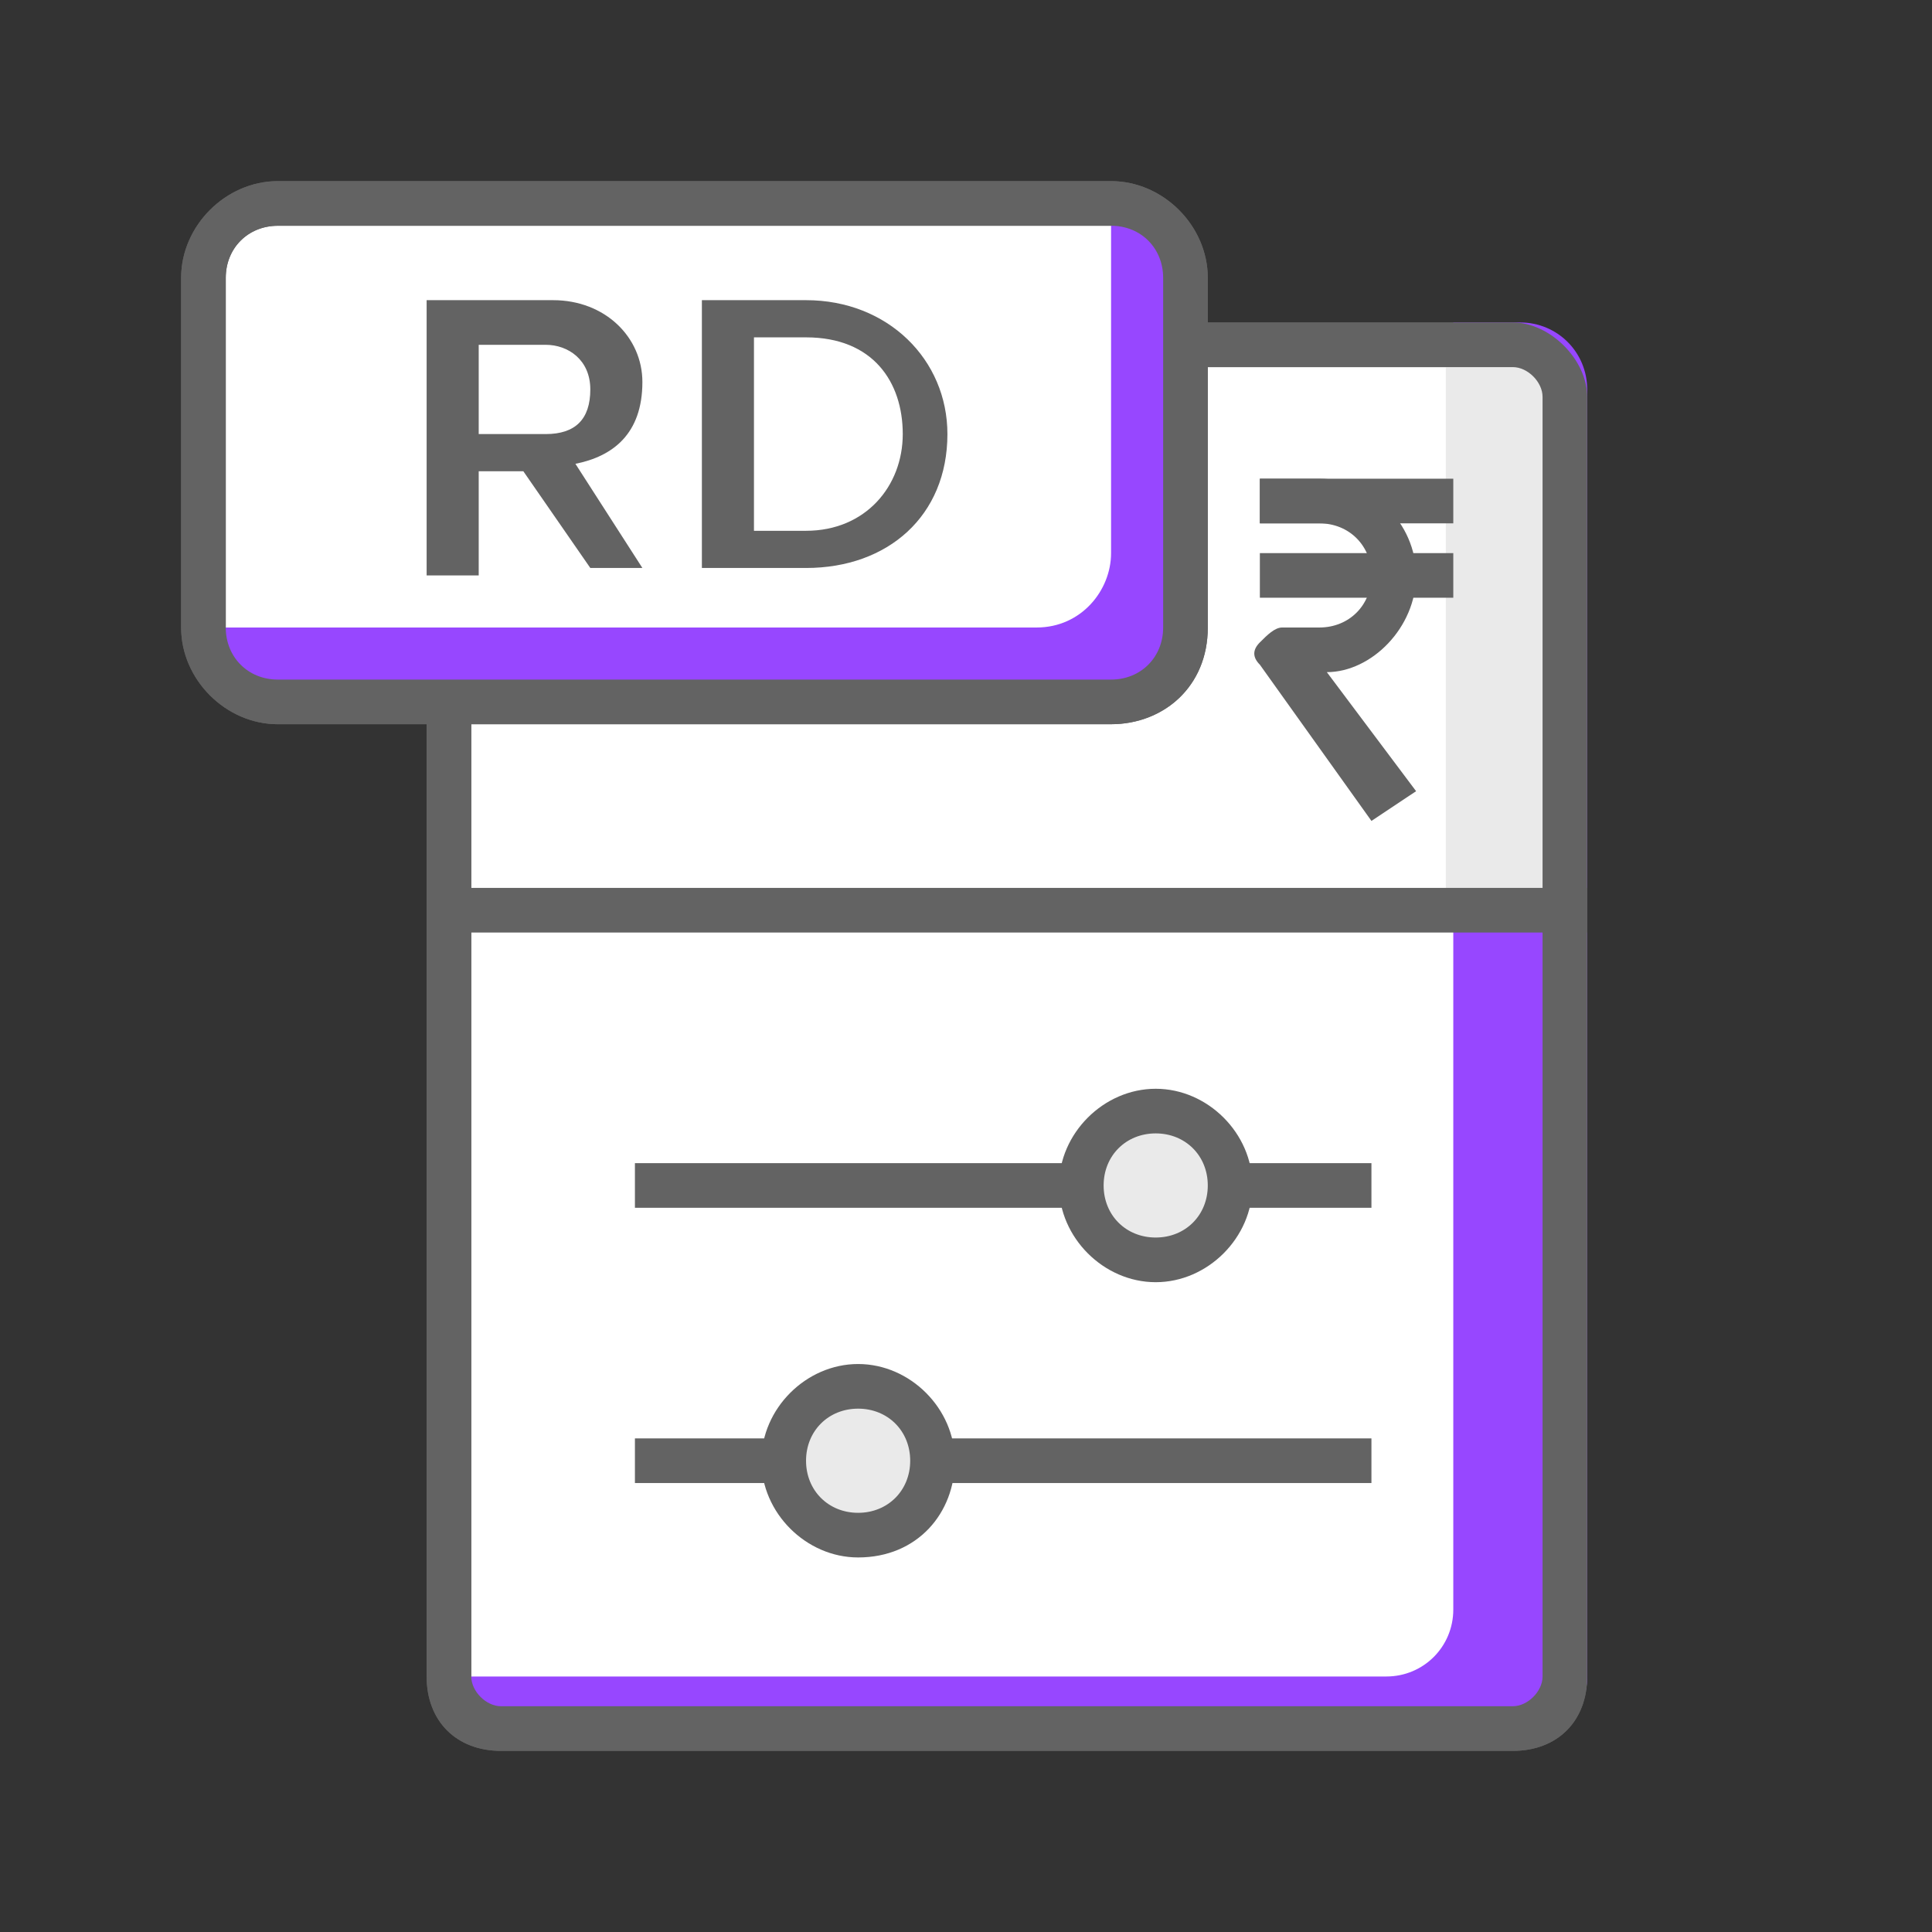 <svg width="68" height="68" viewBox="0 0 68 68" fill="none" xmlns="http://www.w3.org/2000/svg">
<rect x="0" y="0" width="68" height="68" fill="#333333" stroke="none"/>
<path d="M17.634 60.84C16.587 60.84 15.801 60.054 15.801 59.007V13.969C15.801 12.921 16.587 12.136 17.634 12.136H53.246C54.293 12.136 55.079 12.921 55.079 13.969V59.007C55.079 60.054 54.293 60.84 53.246 60.84H17.634Z" fill="white"/>
<path d="M53.246 12.921C53.77 12.921 54.293 13.445 54.293 13.969V59.007C54.293 59.53 53.77 60.054 53.246 60.054H17.634C17.111 60.054 16.587 59.53 16.587 59.007V13.969C16.587 13.445 17.111 12.921 17.634 12.921H53.246ZM53.246 11.35H17.634C16.063 11.35 15.016 12.397 15.016 13.969V59.007C15.016 60.578 16.063 61.625 17.634 61.625H53.246C54.817 61.625 55.864 60.578 55.864 59.007V13.969C55.864 12.659 54.555 11.35 53.246 11.35Z" fill="#636363"/>
<path d="M55.864 13.707V59.007C55.864 60.316 54.817 61.363 53.508 61.363H17.634C16.325 61.363 15.278 60.316 15.278 59.007H48.794C50.104 59.007 51.151 57.959 51.151 56.65V11.35H53.508C54.817 11.35 55.864 12.397 55.864 13.707Z" fill="#9747ff"/>
<path d="M54.817 13.183V32.036H50.889V11.874H53.77C54.293 11.874 54.817 12.397 54.817 13.183Z" fill="#EAEAEA"/>
<path d="M55.864 31.251H15.016V32.822H55.864V31.251Z" fill="#636363"/>
<path d="M53.246 12.921C53.77 12.921 54.293 13.445 54.293 13.969V59.007C54.293 59.53 53.77 60.054 53.246 60.054H17.634C17.111 60.054 16.587 59.53 16.587 59.007V13.969C16.587 13.445 17.111 12.921 17.634 12.921H53.246ZM53.246 11.35H17.634C16.063 11.35 15.016 12.397 15.016 13.969V59.007C15.016 60.578 16.063 61.625 17.634 61.625H53.246C54.817 61.625 55.864 60.578 55.864 59.007V13.969C55.864 12.659 54.555 11.35 53.246 11.35Z" fill="#636363"/>
<path d="M48.27 40.939H22.347V42.51H48.27V40.939Z" fill="#636363"/>
<path d="M48.27 50.627H22.347V52.198H48.27V50.627Z" fill="#636363"/>
<path d="M40.677 44.343C42.123 44.343 43.295 43.171 43.295 41.724C43.295 40.278 42.123 39.106 40.677 39.106C39.231 39.106 38.058 40.278 38.058 41.724C38.058 43.171 39.231 44.343 40.677 44.343Z" fill="#EAEAEA"/>
<path d="M40.677 45.129C38.844 45.129 37.273 43.557 37.273 41.724C37.273 39.892 38.844 38.321 40.677 38.321C42.51 38.321 44.081 39.892 44.081 41.724C44.081 43.557 42.51 45.129 40.677 45.129ZM40.677 39.892C39.63 39.892 38.844 40.677 38.844 41.724C38.844 42.772 39.63 43.557 40.677 43.557C41.724 43.557 42.51 42.772 42.51 41.724C42.51 40.677 41.724 39.892 40.677 39.892Z" fill="#636363"/>
<path d="M30.203 54.031C31.649 54.031 32.821 52.859 32.821 51.413C32.821 49.967 31.649 48.794 30.203 48.794C28.757 48.794 27.584 49.967 27.584 51.413C27.584 52.859 28.757 54.031 30.203 54.031Z" fill="#EAEAEA"/>
<path d="M30.203 54.817C28.37 54.817 26.799 53.246 26.799 51.413C26.799 49.58 28.37 48.009 30.203 48.009C32.036 48.009 33.607 49.58 33.607 51.413C33.607 53.246 32.298 54.817 30.203 54.817ZM30.203 49.58C29.156 49.58 28.37 50.365 28.37 51.413C28.37 52.46 29.156 53.246 30.203 53.246C31.25 53.246 32.036 52.46 32.036 51.413C32.036 50.365 31.25 49.58 30.203 49.58Z" fill="#636363"/>
<path d="M51.151 16.849H44.343V18.42H51.151V16.849Z" fill="#636363"/>
<path d="M51.151 19.468H44.343V21.038H51.151V19.468Z" fill="#636363"/>
<path d="M48.271 28.894L44.343 23.395C44.081 23.133 44.081 22.872 44.343 22.61C44.605 22.348 44.867 22.086 45.129 22.086H46.438C47.485 22.086 48.271 21.3 48.271 20.253C48.271 19.206 47.485 18.42 46.438 18.42H44.343V16.849H46.438C48.271 16.849 49.842 18.42 49.842 20.253C49.842 22.086 48.271 23.657 46.7 23.657L49.842 27.847L48.271 28.894Z" fill="#636363"/>
<path d="M39.106 24.704H9.779C8.208 24.704 7.16 23.657 7.16 22.086V9.779C7.16 8.208 8.208 7.161 9.779 7.161H39.106C40.677 7.161 41.724 8.208 41.724 9.779V22.086C41.724 23.657 40.415 24.704 39.106 24.704Z" fill="white"/>
<path d="M39.106 25.49H9.779C7.946 25.49 6.375 23.919 6.375 22.086V9.779C6.375 7.946 7.946 6.375 9.779 6.375H39.106C40.939 6.375 42.51 7.946 42.51 9.779V22.086C42.51 24.181 40.939 25.49 39.106 25.49ZM9.779 7.946C8.732 7.946 7.946 8.732 7.946 9.779V22.086C7.946 23.133 8.732 23.919 9.779 23.919H39.106C40.154 23.919 40.939 23.133 40.939 22.086V9.779C40.939 8.732 40.154 7.946 39.106 7.946H9.779Z" fill="#636363"/>
<path d="M41.724 9.779V22.086C41.724 23.657 40.415 24.704 39.106 24.704H9.779C8.208 24.704 7.16 23.395 7.16 22.086H36.487C38.059 22.086 39.106 20.777 39.106 19.468V7.161C40.415 7.161 41.724 8.47 41.724 9.779Z" fill="#9747ff"/>
<path d="M39.106 25.49H9.779C7.946 25.49 6.375 23.919 6.375 22.086V9.779C6.375 7.946 7.946 6.375 9.779 6.375H39.106C40.939 6.375 42.51 7.946 42.51 9.779V22.086C42.51 24.181 40.939 25.49 39.106 25.49ZM9.779 7.946C8.732 7.946 7.946 8.732 7.946 9.779V22.086C7.946 23.133 8.732 23.919 9.779 23.919H39.106C40.154 23.919 40.939 23.133 40.939 22.086V9.779C40.939 8.732 40.154 7.946 39.106 7.946H9.779Z" fill="#636363"/>
<path d="M18.42 16.587H16.849V20.253H15.016V10.565H19.467C21.3 10.565 22.61 11.874 22.61 13.445C22.61 15.278 21.562 16.064 20.253 16.325L22.61 19.991H20.777L18.42 16.587ZM19.206 12.136H16.849V15.278H19.206C20.253 15.278 20.777 14.754 20.777 13.707C20.777 12.659 19.991 12.136 19.206 12.136Z" fill="#636363"/>
<path d="M24.704 10.565H28.37C31.251 10.565 33.346 12.659 33.346 15.278C33.346 18.158 31.251 19.991 28.37 19.991H24.704V10.565ZM28.37 18.682C30.465 18.682 31.774 17.111 31.774 15.278C31.774 13.445 30.727 11.874 28.37 11.874H26.537V18.682H28.37Z" fill="#636363"/>
</svg>
